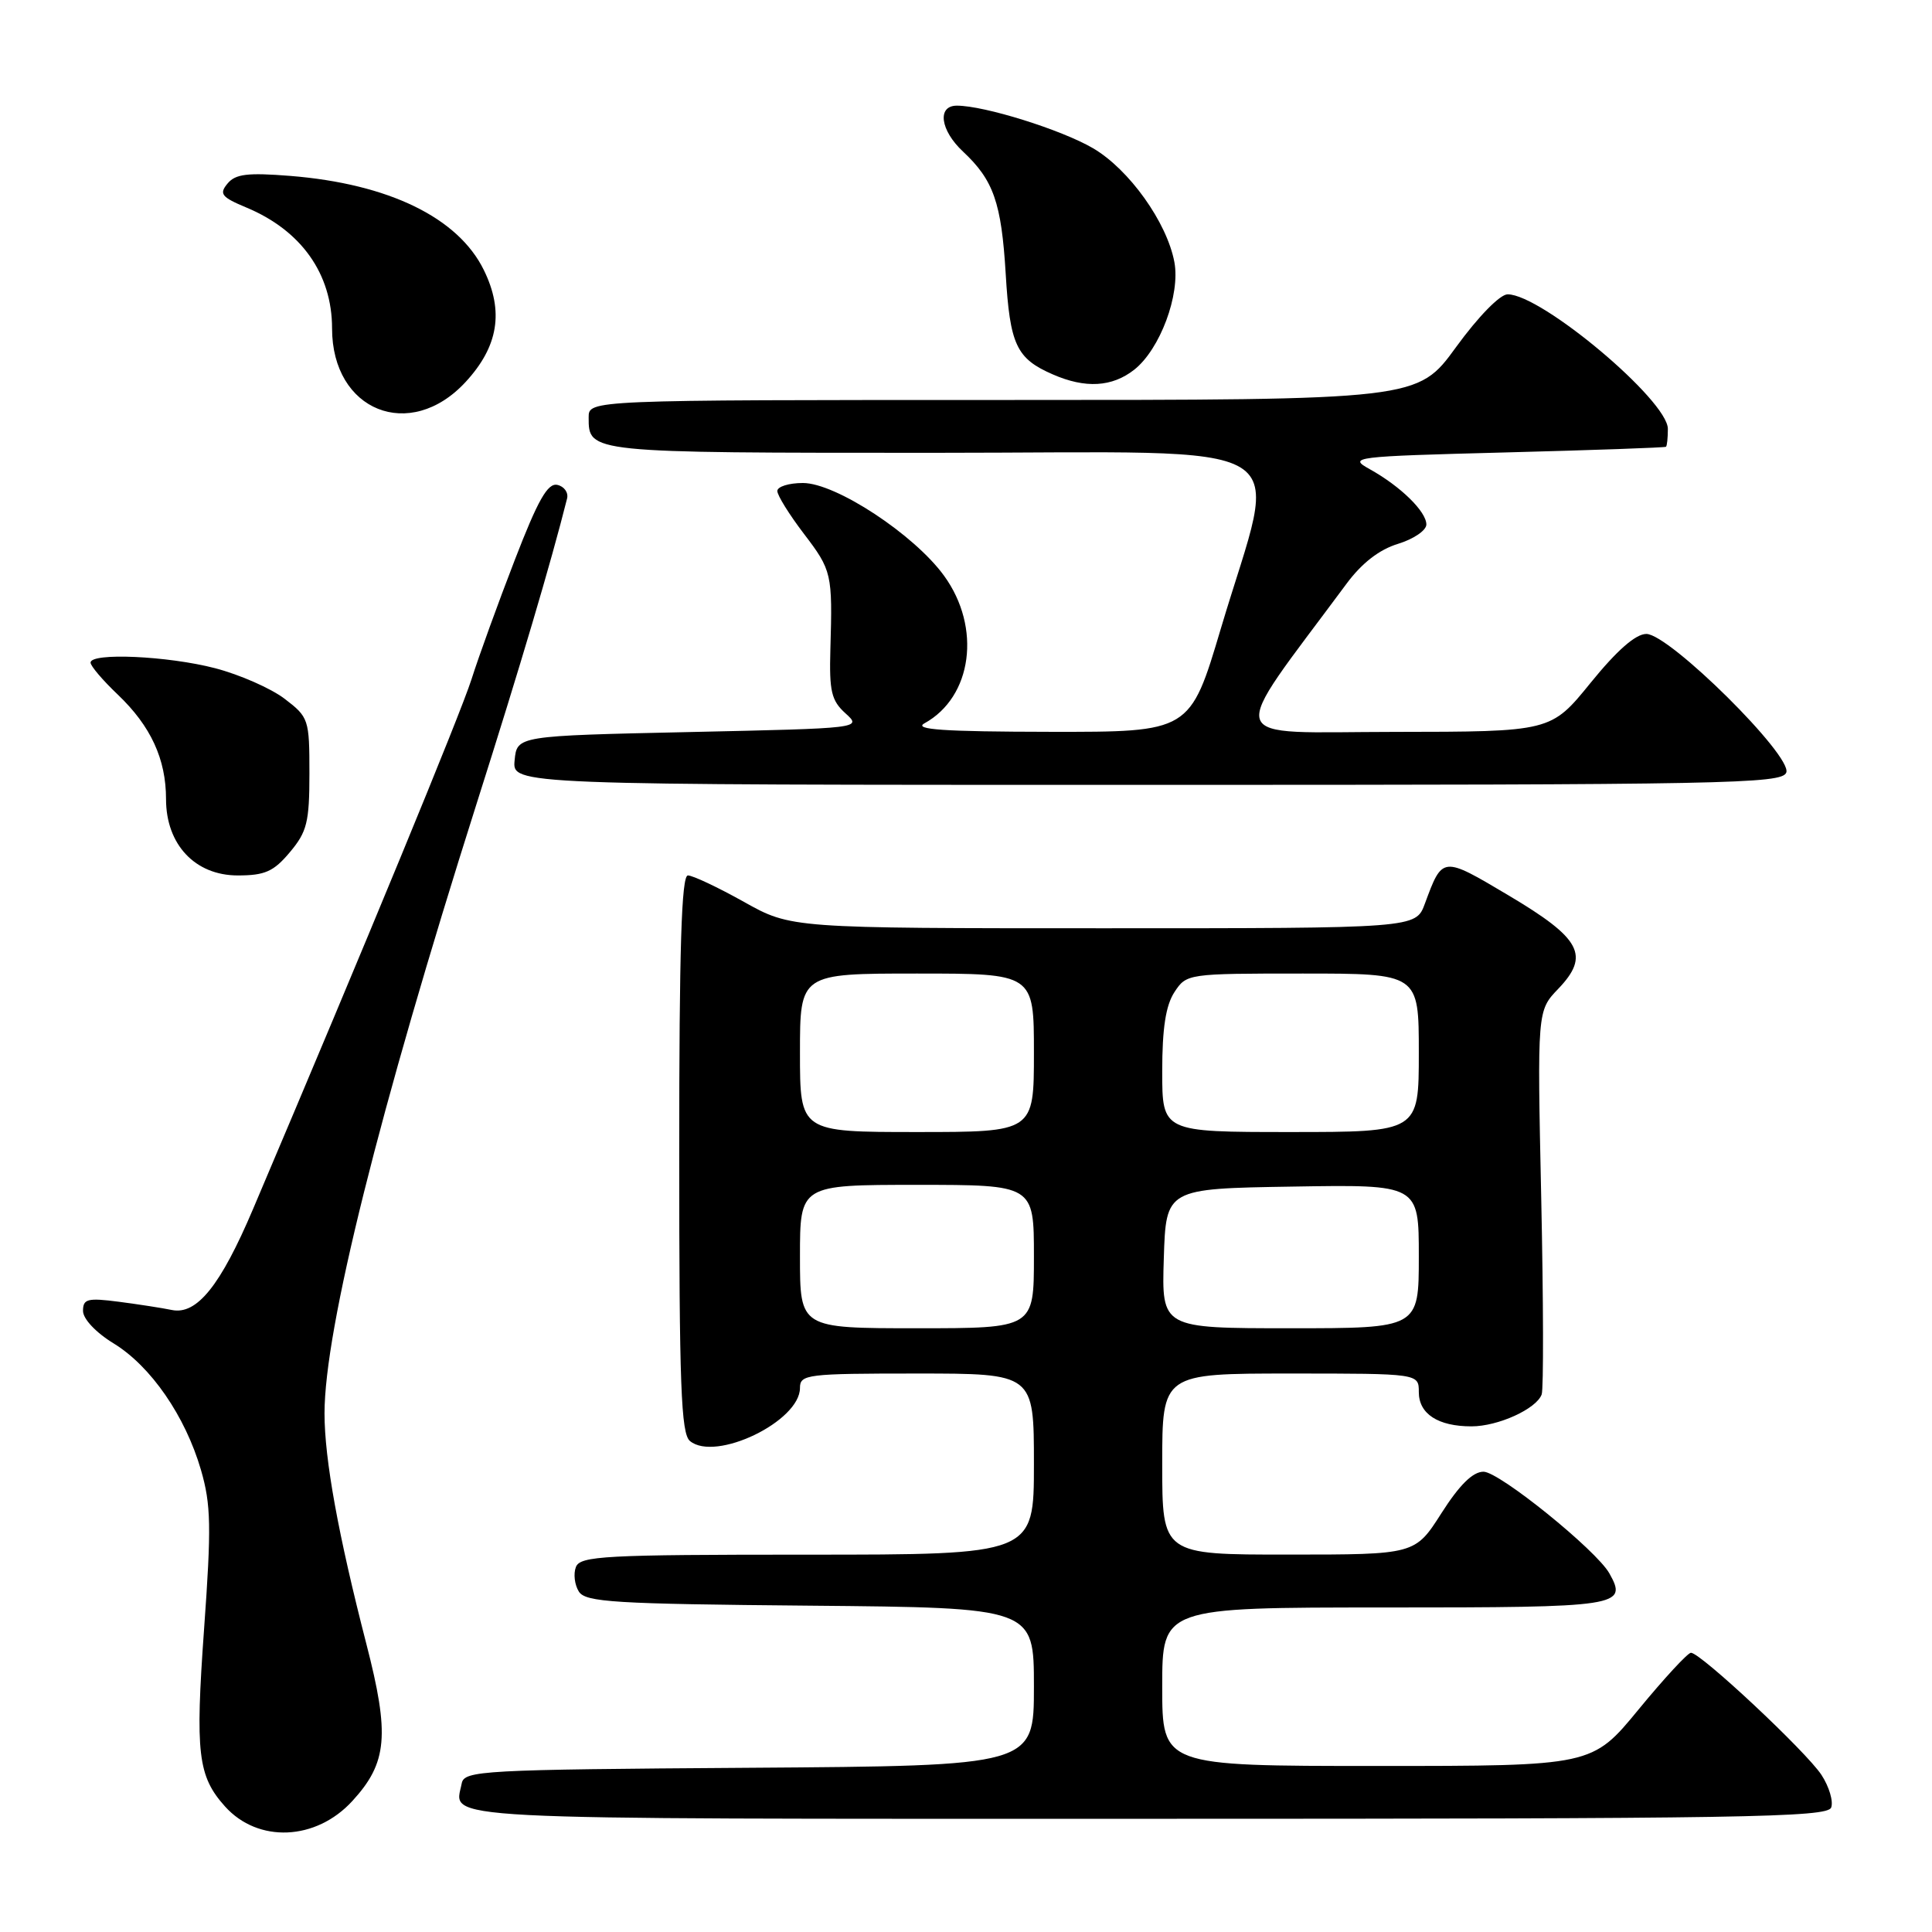 <?xml version="1.0" encoding="UTF-8" standalone="no"?>
<!DOCTYPE svg PUBLIC "-//W3C//DTD SVG 1.1//EN" "http://www.w3.org/Graphics/SVG/1.1/DTD/svg11.dtd" >
<svg xmlns="http://www.w3.org/2000/svg" xmlns:xlink="http://www.w3.org/1999/xlink" version="1.1" viewBox="0 0 256 256">
 <g >
 <path fill="currentColor"
d=" M 46.69 238.64 C 51.34 233.57 51.66 229.90 48.54 217.81 C 44.82 203.37 43.00 193.37 43.00 187.28 C 43.00 176.17 50.22 147.24 63.15 106.50 C 68.95 88.24 73.00 74.59 75.14 66.06 C 75.34 65.27 74.76 64.45 73.85 64.25 C 72.57 63.97 71.28 66.25 68.21 74.20 C 66.02 79.86 63.44 86.97 62.48 90.00 C 61.00 94.64 48.42 125.15 33.54 160.18 C 29.22 170.36 26.08 174.26 22.77 173.58 C 21.52 173.32 18.36 172.83 15.75 172.49 C 11.59 171.95 11.00 172.11 11.00 173.70 C 11.00 174.76 12.70 176.57 15.06 178.01 C 20.00 181.04 24.55 187.64 26.63 194.78 C 27.96 199.37 28.02 202.28 27.04 215.87 C 25.86 232.33 26.21 235.35 29.82 239.37 C 34.20 244.24 41.87 243.91 46.69 238.64 Z  M 242.64 239.51 C 242.95 238.69 242.37 236.74 241.35 235.18 C 239.34 232.11 225.34 219.00 224.06 219.00 C 223.64 219.00 220.52 222.38 217.13 226.50 C 210.97 234.00 210.97 234.00 182.49 234.00 C 154.00 234.00 154.00 234.00 154.00 223.50 C 154.00 213.00 154.00 213.00 183.53 213.00 C 214.73 213.00 215.70 212.85 213.25 208.48 C 211.52 205.40 198.65 195.00 196.57 195.01 C 195.16 195.01 193.39 196.75 191.00 200.50 C 187.50 205.99 187.50 205.99 170.75 205.99 C 154.00 206.00 154.00 206.00 154.00 194.00 C 154.00 182.00 154.00 182.00 171.00 182.00 C 188.00 182.00 188.00 182.00 188.00 184.46 C 188.00 187.35 190.55 189.00 194.98 189.00 C 198.50 189.00 203.58 186.69 204.28 184.77 C 204.54 184.07 204.51 172.35 204.22 158.72 C 203.69 133.93 203.69 133.93 206.47 131.03 C 210.71 126.60 209.53 124.37 199.90 118.65 C 191.08 113.41 191.15 113.40 188.80 119.75 C 187.60 123.00 187.60 123.00 146.21 123.00 C 104.82 123.00 104.82 123.00 98.57 119.50 C 95.12 117.57 91.79 116.00 91.15 116.00 C 90.30 116.00 90.00 125.68 90.00 152.88 C 90.00 183.57 90.24 189.95 91.42 190.94 C 94.80 193.74 106.00 188.34 106.00 183.91 C 106.00 182.11 106.91 182.00 121.50 182.00 C 137.00 182.00 137.00 182.00 137.00 194.00 C 137.00 206.00 137.00 206.00 106.97 206.00 C 80.09 206.00 76.87 206.17 76.31 207.64 C 75.96 208.54 76.14 210.00 76.70 210.89 C 77.59 212.30 81.35 212.53 107.36 212.76 C 137.00 213.03 137.00 213.03 137.00 223.50 C 137.00 233.98 137.00 233.98 99.26 234.24 C 63.77 234.48 61.51 234.61 61.18 236.31 C 60.23 241.24 55.54 241.00 152.00 241.00 C 230.90 241.00 242.13 240.82 242.64 239.51 Z  M 38.41 112.92 C 40.68 110.22 41.00 108.95 41.00 102.47 C 41.00 95.31 40.91 95.03 37.71 92.59 C 35.90 91.21 31.76 89.39 28.50 88.54 C 22.23 86.91 12.00 86.45 12.00 87.80 C 12.00 88.25 13.63 90.16 15.62 92.05 C 19.98 96.21 22.00 100.58 22.00 105.89 C 22.00 111.90 25.85 116.00 31.50 116.00 C 35.10 116.00 36.26 115.49 38.41 112.92 Z  M 236.69 102.37 C 237.53 100.18 221.19 84.00 218.15 84.00 C 216.73 84.00 214.25 86.18 210.76 90.48 C 205.50 96.96 205.50 96.96 184.71 96.98 C 161.73 97.00 162.37 99.01 178.42 77.35 C 180.46 74.60 182.76 72.82 185.25 72.06 C 187.31 71.43 189.00 70.28 189.00 69.50 C 189.00 67.78 185.57 64.43 181.50 62.17 C 178.60 60.56 179.23 60.48 199.50 59.95 C 211.05 59.65 220.61 59.31 220.75 59.20 C 220.89 59.09 221.00 58.02 221.00 56.83 C 221.00 53.06 204.26 39.00 199.77 39.00 C 198.76 39.00 195.89 41.93 192.93 46.00 C 187.84 53.00 187.84 53.00 132.92 53.00 C 78.00 53.00 78.00 53.00 78.00 55.30 C 78.00 60.02 77.83 60.00 123.81 60.00 C 173.66 60.00 169.46 57.43 161.78 83.25 C 157.69 97.00 157.69 97.00 139.10 96.97 C 125.01 96.95 120.99 96.67 122.50 95.84 C 128.84 92.35 130.07 83.15 125.10 76.30 C 121.14 70.83 110.75 64.00 106.39 64.00 C 104.52 64.00 103.00 64.48 103.00 65.06 C 103.00 65.64 104.58 68.18 106.50 70.70 C 110.23 75.59 110.32 75.99 110.03 86.02 C 109.87 91.60 110.16 92.83 112.03 94.52 C 114.21 96.50 114.21 96.50 91.36 97.00 C 68.50 97.50 68.50 97.50 68.19 100.75 C 67.87 104.00 67.87 104.00 151.97 104.00 C 228.84 104.00 236.12 103.86 236.69 102.37 Z  M 61.69 50.62 C 66.04 45.91 66.80 41.26 64.11 35.78 C 60.71 28.84 51.51 24.36 38.48 23.31 C 32.81 22.86 31.20 23.05 30.15 24.32 C 29.01 25.69 29.34 26.12 32.65 27.50 C 39.93 30.54 44.00 36.29 44.00 43.52 C 44.00 54.46 54.32 58.60 61.69 50.62 Z  M 150.29 48.99 C 153.71 46.29 156.42 39.04 155.61 34.72 C 154.62 29.45 149.61 22.44 144.83 19.64 C 140.64 17.19 130.45 14.00 126.79 14.00 C 124.15 14.00 124.58 17.26 127.60 20.08 C 131.65 23.87 132.69 26.84 133.26 36.27 C 133.82 45.69 134.67 47.51 139.50 49.61 C 143.82 51.50 147.36 51.29 150.29 48.99 Z  M 106.00 166.50 C 106.00 157.00 106.00 157.00 121.50 157.00 C 137.00 157.00 137.00 157.00 137.00 166.50 C 137.00 176.00 137.00 176.00 121.50 176.00 C 106.00 176.00 106.00 176.00 106.00 166.50 Z  M 154.21 166.75 C 154.50 157.50 154.50 157.50 171.25 157.23 C 188.00 156.95 188.00 156.95 188.00 166.48 C 188.00 176.00 188.00 176.00 170.96 176.00 C 153.92 176.00 153.92 176.00 154.21 166.75 Z  M 106.00 139.50 C 106.00 129.00 106.00 129.00 121.50 129.00 C 137.00 129.00 137.00 129.00 137.00 139.50 C 137.00 150.00 137.00 150.00 121.50 150.00 C 106.00 150.00 106.00 150.00 106.00 139.50 Z  M 154.00 141.96 C 154.00 136.25 154.47 133.22 155.62 131.46 C 157.22 129.02 157.37 129.00 172.62 129.00 C 188.00 129.00 188.00 129.00 188.00 139.50 C 188.00 150.00 188.00 150.00 171.00 150.00 C 154.00 150.00 154.00 150.00 154.00 141.96 Z "/>
</g>
</svg>